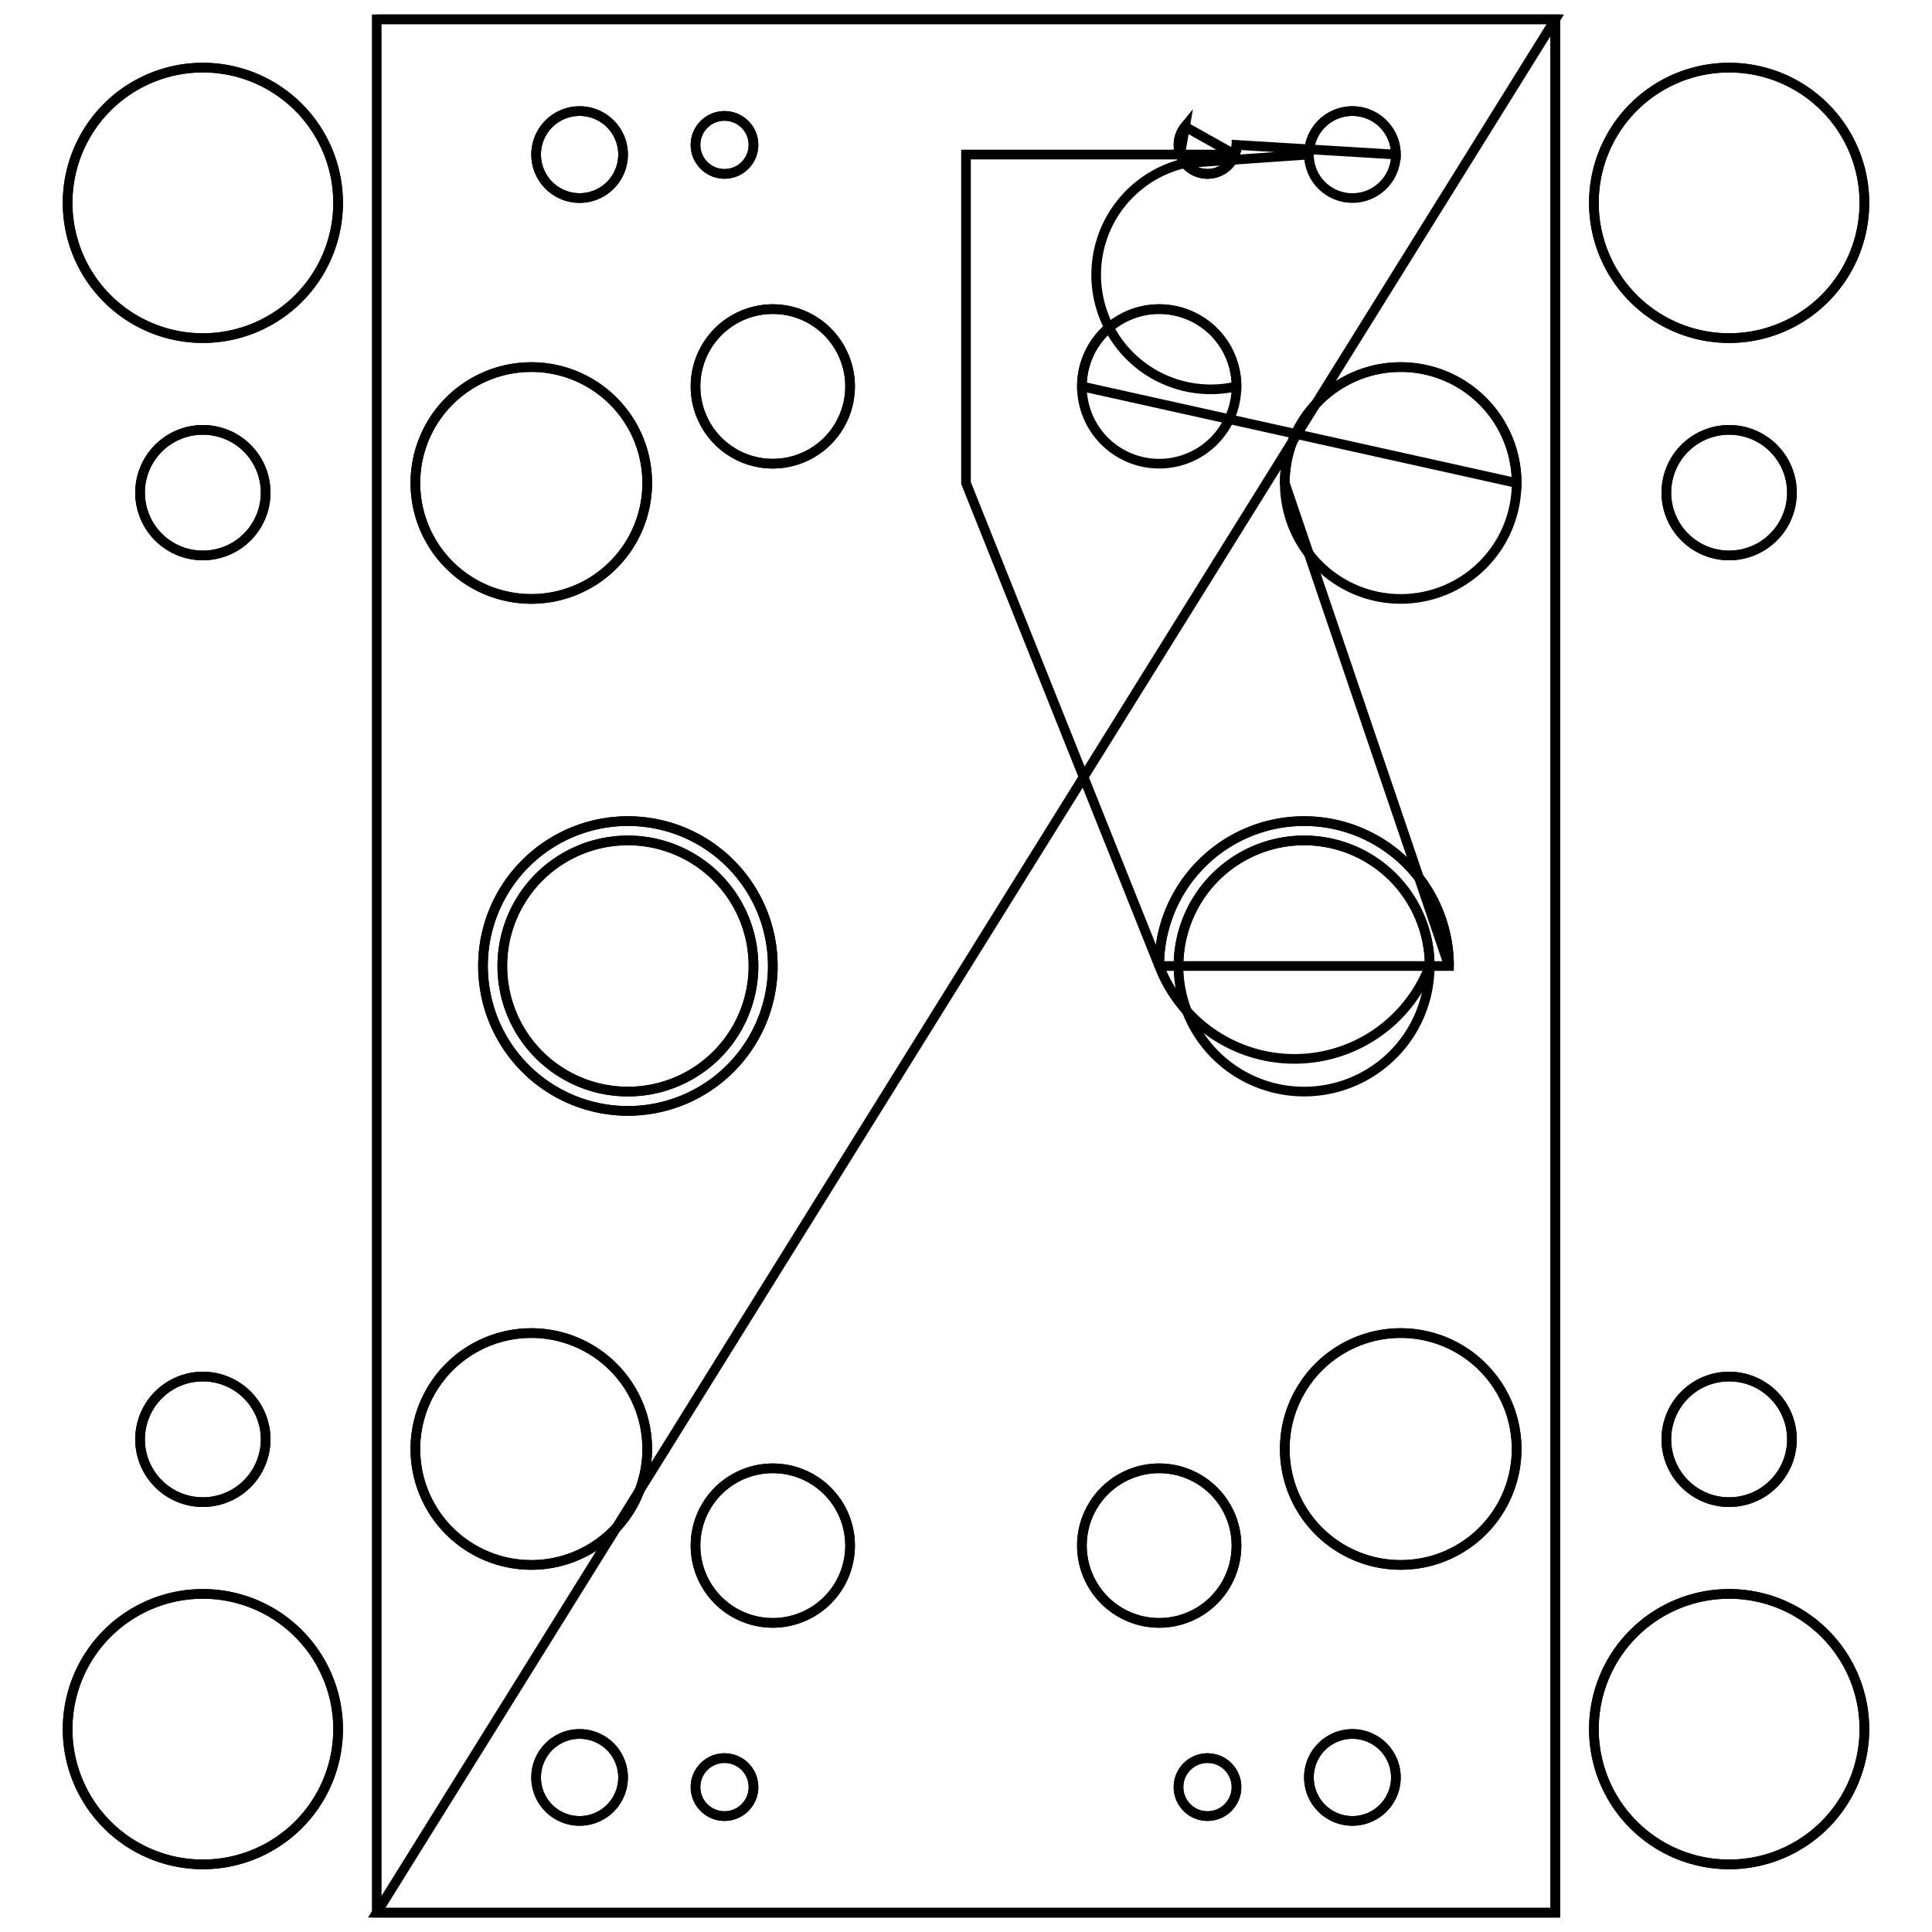 <svg version='1.1' x='0px' y='0px' viewBox='-10 -10 20 20' xmlns='http://www.w3.org/2000/svg'><style>path{stroke:black; stroke-width: 0.1; fill: transparent}</style><path d='M-2.2,8.5,A0.3,0.3,0,0,1,-2.8,8.5,A0.3,0.3,0,0,1,-2.2,8.5,Z'/>
<path d='M2.8,8.5,A0.3,0.3,0,0,1,2.2,8.5,A0.3,0.3,0,0,1,2.8,8.5,Z'/>
<path d='M-2.2,-8.5,A0.3,0.3,0,0,1,-2.8,-8.5,A0.3,0.3,0,0,1,-2.2,-8.5,Z'/>
<path d='M6.1,-9.8,L-6.1,-9.8,L6.1,-9.8,L6.1,9.8,L-6.1,9.8,Z'/>
<path d='M-2.2,8.5,A0.3,0.3,0,0,1,-2.8,8.5,A0.3,0.3,0,0,1,-2.2,8.5,Z'/>
<path d='M2.8,8.5,A0.3,0.3,0,0,1,2.2,8.5,A0.3,0.3,0,0,1,2.8,8.5,Z'/>
<path d='M-2.2,-8.5,A0.3,0.3,0,0,1,-2.8,-8.5,A0.3,0.3,0,0,1,-2.2,-8.5,Z'/>
<path d='M-3.55,-8.4,A0.45,0.45,0,0,1,-4.45,-8.4,A0.45,0.45,0,0,1,-3.55,-8.4,Z'/>
<path d='M-1.2,-6,A0.8,0.8,0,0,1,-2.8,-6,A0.8,0.8,0,0,1,-1.2,-6,Z'/>
<path d='M-3.3,-5,A1.2,1.2,0,0,1,-5.7,-5,A1.2,1.2,0,0,1,-3.3,-5,Z'/>
<path d='M4.45,8.4,A0.45,0.45,0,0,1,3.55,8.4,A0.45,0.45,0,0,1,4.45,8.4,Z'/>
<path d='M5.7,5,A1.2,1.2,0,0,1,3.3,5,A1.2,1.2,0,0,1,5.7,5,Z'/>
<path d='M2.8,6,A0.8,0.8,0,0,1,1.2,6,A0.8,0.8,0,0,1,2.8,6,Z'/>
<path d='M2.8,-8.5,A0.3,0.3,0,1,1,2.267,-8.689,L2.217,-8.4,L0,-8.4,L0,-6,L0,-5,L2,-1.8369701987210297e-16,A1.5,1.5,0,0,1,2,1.8369701987210297e-16,A1.5,1.5,0,0,1,5,-3.6739403974420594e-16,L3.3,-5,A1.2,1.2,0,0,1,3.3,-5,A1.2,1.2,0,0,1,5.7,-5,L1.2,-6,A0.8,0.8,0,0,1,1.2,-6,A0.8,0.8,0,0,1,2.8,-6,A0.3,0.3,0,0,1,2.267,-8.311,L3.55,-8.4,A0.45,0.45,0,0,1,3.55,-8.4,A0.45,0.45,0,0,1,4.45,-8.4,Z'/>
<path d='M-2,0,A1.5,1.5,0,0,1,-5,1.8369701987210297e-16,A1.5,1.5,0,0,1,-2,-3.6739403974420594e-16,Z'/>
<path d='M-3.3,5,A1.2,1.2,0,0,1,-5.7,5,A1.2,1.2,0,0,1,-3.3,5,Z'/>
<path d='M-1.2,6,A0.8,0.8,0,0,1,-2.8,6,A0.8,0.8,0,0,1,-1.2,6,Z'/>
<path d='M-3.55,8.4,A0.45,0.45,0,0,1,-4.45,8.4,A0.45,0.45,0,0,1,-3.55,8.4,Z'/>
<path d='M-3.55,-8.4,A0.45,0.45,0,0,1,-4.45,-8.4,A0.45,0.45,0,0,1,-3.55,-8.4,Z'/>
<path d='M-1.2,-6,A0.8,0.8,0,0,1,-2.8,-6,A0.8,0.8,0,0,1,-1.2,-6,Z'/>
<path d='M-3.3,-5,A1.2,1.2,0,0,1,-5.7,-5,A1.2,1.2,0,0,1,-3.3,-5,Z'/>
<path d='M4.45,8.4,A0.45,0.45,0,0,1,3.55,8.4,A0.45,0.45,0,0,1,4.45,8.4,Z'/>
<path d='M5.7,5,A1.2,1.2,0,0,1,3.3,5,A1.2,1.2,0,0,1,5.7,5,Z'/>
<path d='M2.8,6,A0.8,0.8,0,0,1,1.2,6,A0.8,0.8,0,0,1,2.8,6,Z'/>
<path d='M4.8,0,A1.3,1.3,0,0,1,2.2,1.59204083889156e-16,A1.3,1.3,0,0,1,4.8,-3.18408167778312e-16,Z'/>
<path d='M4.45,-8.4,A0.45,0.45,0,0,1,3.55,-8.4,A0.45,0.45,0,0,1,4.45,-8.4,Z'/>
<path d='M2.217,-8.4,L2.783,-8.4,A0.3,0.3,0,0,1,2.267,-8.311,Z'/>
<path d='M2.8,-6,A0.8,0.8,0,0,1,1.2,-6,A0.8,0.8,0,0,1,2.8,-6,Z'/>
<path d='M5.7,-5,A1.2,1.2,0,0,1,3.3,-5,A1.2,1.2,0,0,1,5.7,-5,Z'/>
<path d='M2,-1.8369701987210297e-16,L2.2,-1.59204083889156e-16,A1.3,1.3,0,0,1,2.2,1.59204083889156e-16,A1.3,1.3,0,0,1,4.8,-3.18408167778312e-16,A1.5,1.5,0,0,1,2,1.8369701987210297e-16,A1.5,1.5,0,0,1,5,-3.6739403974420594e-16,Z'/>
<path d='M2.8,-8.5,A0.3,0.3,0,1,1,2.267,-8.689,L2.783,-8.4,Z'/>
<path d='M-2.2,0,A1.3,1.3,0,0,1,-4.8,1.5920408388915596e-16,A1.3,1.3,0,0,1,-2.2,-3.184081677783119e-16,Z'/>
<path d='M-2,0,A1.5,1.5,0,0,1,-5,1.8369701987210297e-16,A1.5,1.5,0,0,1,-2,-3.6739403974420594e-16,Z'/>
<path d='M-2.2,0,A1.3,1.3,0,0,1,-4.8,1.5920408388915596e-16,A1.3,1.3,0,0,1,-2.2,-3.184081677783119e-16,Z'/>
<path d='M-3.3,5,A1.2,1.2,0,0,1,-5.7,5,A1.2,1.2,0,0,1,-3.3,5,Z'/>
<path d='M-1.2,6,A0.8,0.8,0,0,1,-2.8,6,A0.8,0.8,0,0,1,-1.2,6,Z'/>
<path d='M-3.55,8.4,A0.45,0.45,0,0,1,-4.45,8.4,A0.45,0.45,0,0,1,-3.55,8.4,Z'/>
<path d='M-6.5,-7.9,A1.4,1.4,0,0,1,-9.3,-7.9,A1.4,1.4,0,0,1,-6.5,-7.9,Z'/>
<path d='M9.3,-7.9,A1.4,1.4,0,0,1,6.5,-7.9,A1.4,1.4,0,0,1,9.3,-7.9,Z'/>
<path d='M-7.25,-4.9,A0.65,0.65,0,0,1,-8.55,-4.9,A0.65,0.65,0,0,1,-7.25,-4.9,Z'/>
<path d='M8.55,-4.9,A0.65,0.65,0,0,1,7.25,-4.9,A0.65,0.65,0,0,1,8.55,-4.9,Z'/>
<path d='M-6.5,7.9,A1.4,1.4,0,0,1,-9.3,7.9,A1.4,1.4,0,0,1,-6.5,7.9,Z'/>
<path d='M8.55,4.9,A0.65,0.65,0,0,1,7.25,4.9,A0.65,0.65,0,0,1,8.55,4.9,Z'/>
<path d='M9.3,7.9,A1.4,1.4,0,0,1,6.5,7.9,A1.4,1.4,0,0,1,9.3,7.9,Z'/>
<path d='M-7.25,4.9,A0.65,0.65,0,0,1,-8.55,4.9,A0.65,0.65,0,0,1,-7.25,4.9,Z'/>
<path d='M-12.3,12.3,L-12.3,-12.3,L12.3,-12.3,L12.3,12.3,L-12.3,12.3,Z'/>
<path d='M-6.1,-9.8,L-6.1,9.8,L6.1,9.8,L6.1,-9.8,L-6.1,-9.8,Z'/>
<path d='M-6.5,-7.9,A1.4,1.4,0,0,1,-9.3,-7.9,A1.4,1.4,0,0,1,-6.5,-7.9,Z'/>
<path d='M9.3,-7.9,A1.4,1.4,0,0,1,6.5,-7.9,A1.4,1.4,0,0,1,9.3,-7.9,Z'/>
<path d='M-7.25,-4.9,A0.65,0.65,0,0,1,-8.55,-4.9,A0.65,0.65,0,0,1,-7.25,-4.9,Z'/>
<path d='M8.55,-4.9,A0.65,0.65,0,0,1,7.25,-4.9,A0.65,0.65,0,0,1,8.55,-4.9,Z'/>
<path d='M-6.5,7.9,A1.4,1.4,0,0,1,-9.3,7.9,A1.4,1.4,0,0,1,-6.5,7.9,Z'/>
<path d='M8.55,4.9,A0.65,0.65,0,0,1,7.25,4.9,A0.65,0.65,0,0,1,8.55,4.9,Z'/>
<path d='M9.3,7.9,A1.4,1.4,0,0,1,6.5,7.9,A1.4,1.4,0,0,1,9.3,7.9,Z'/>
<path d='M-7.25,4.9,A0.65,0.65,0,0,1,-8.55,4.9,A0.65,0.65,0,0,1,-7.25,4.9,Z'/></svg>